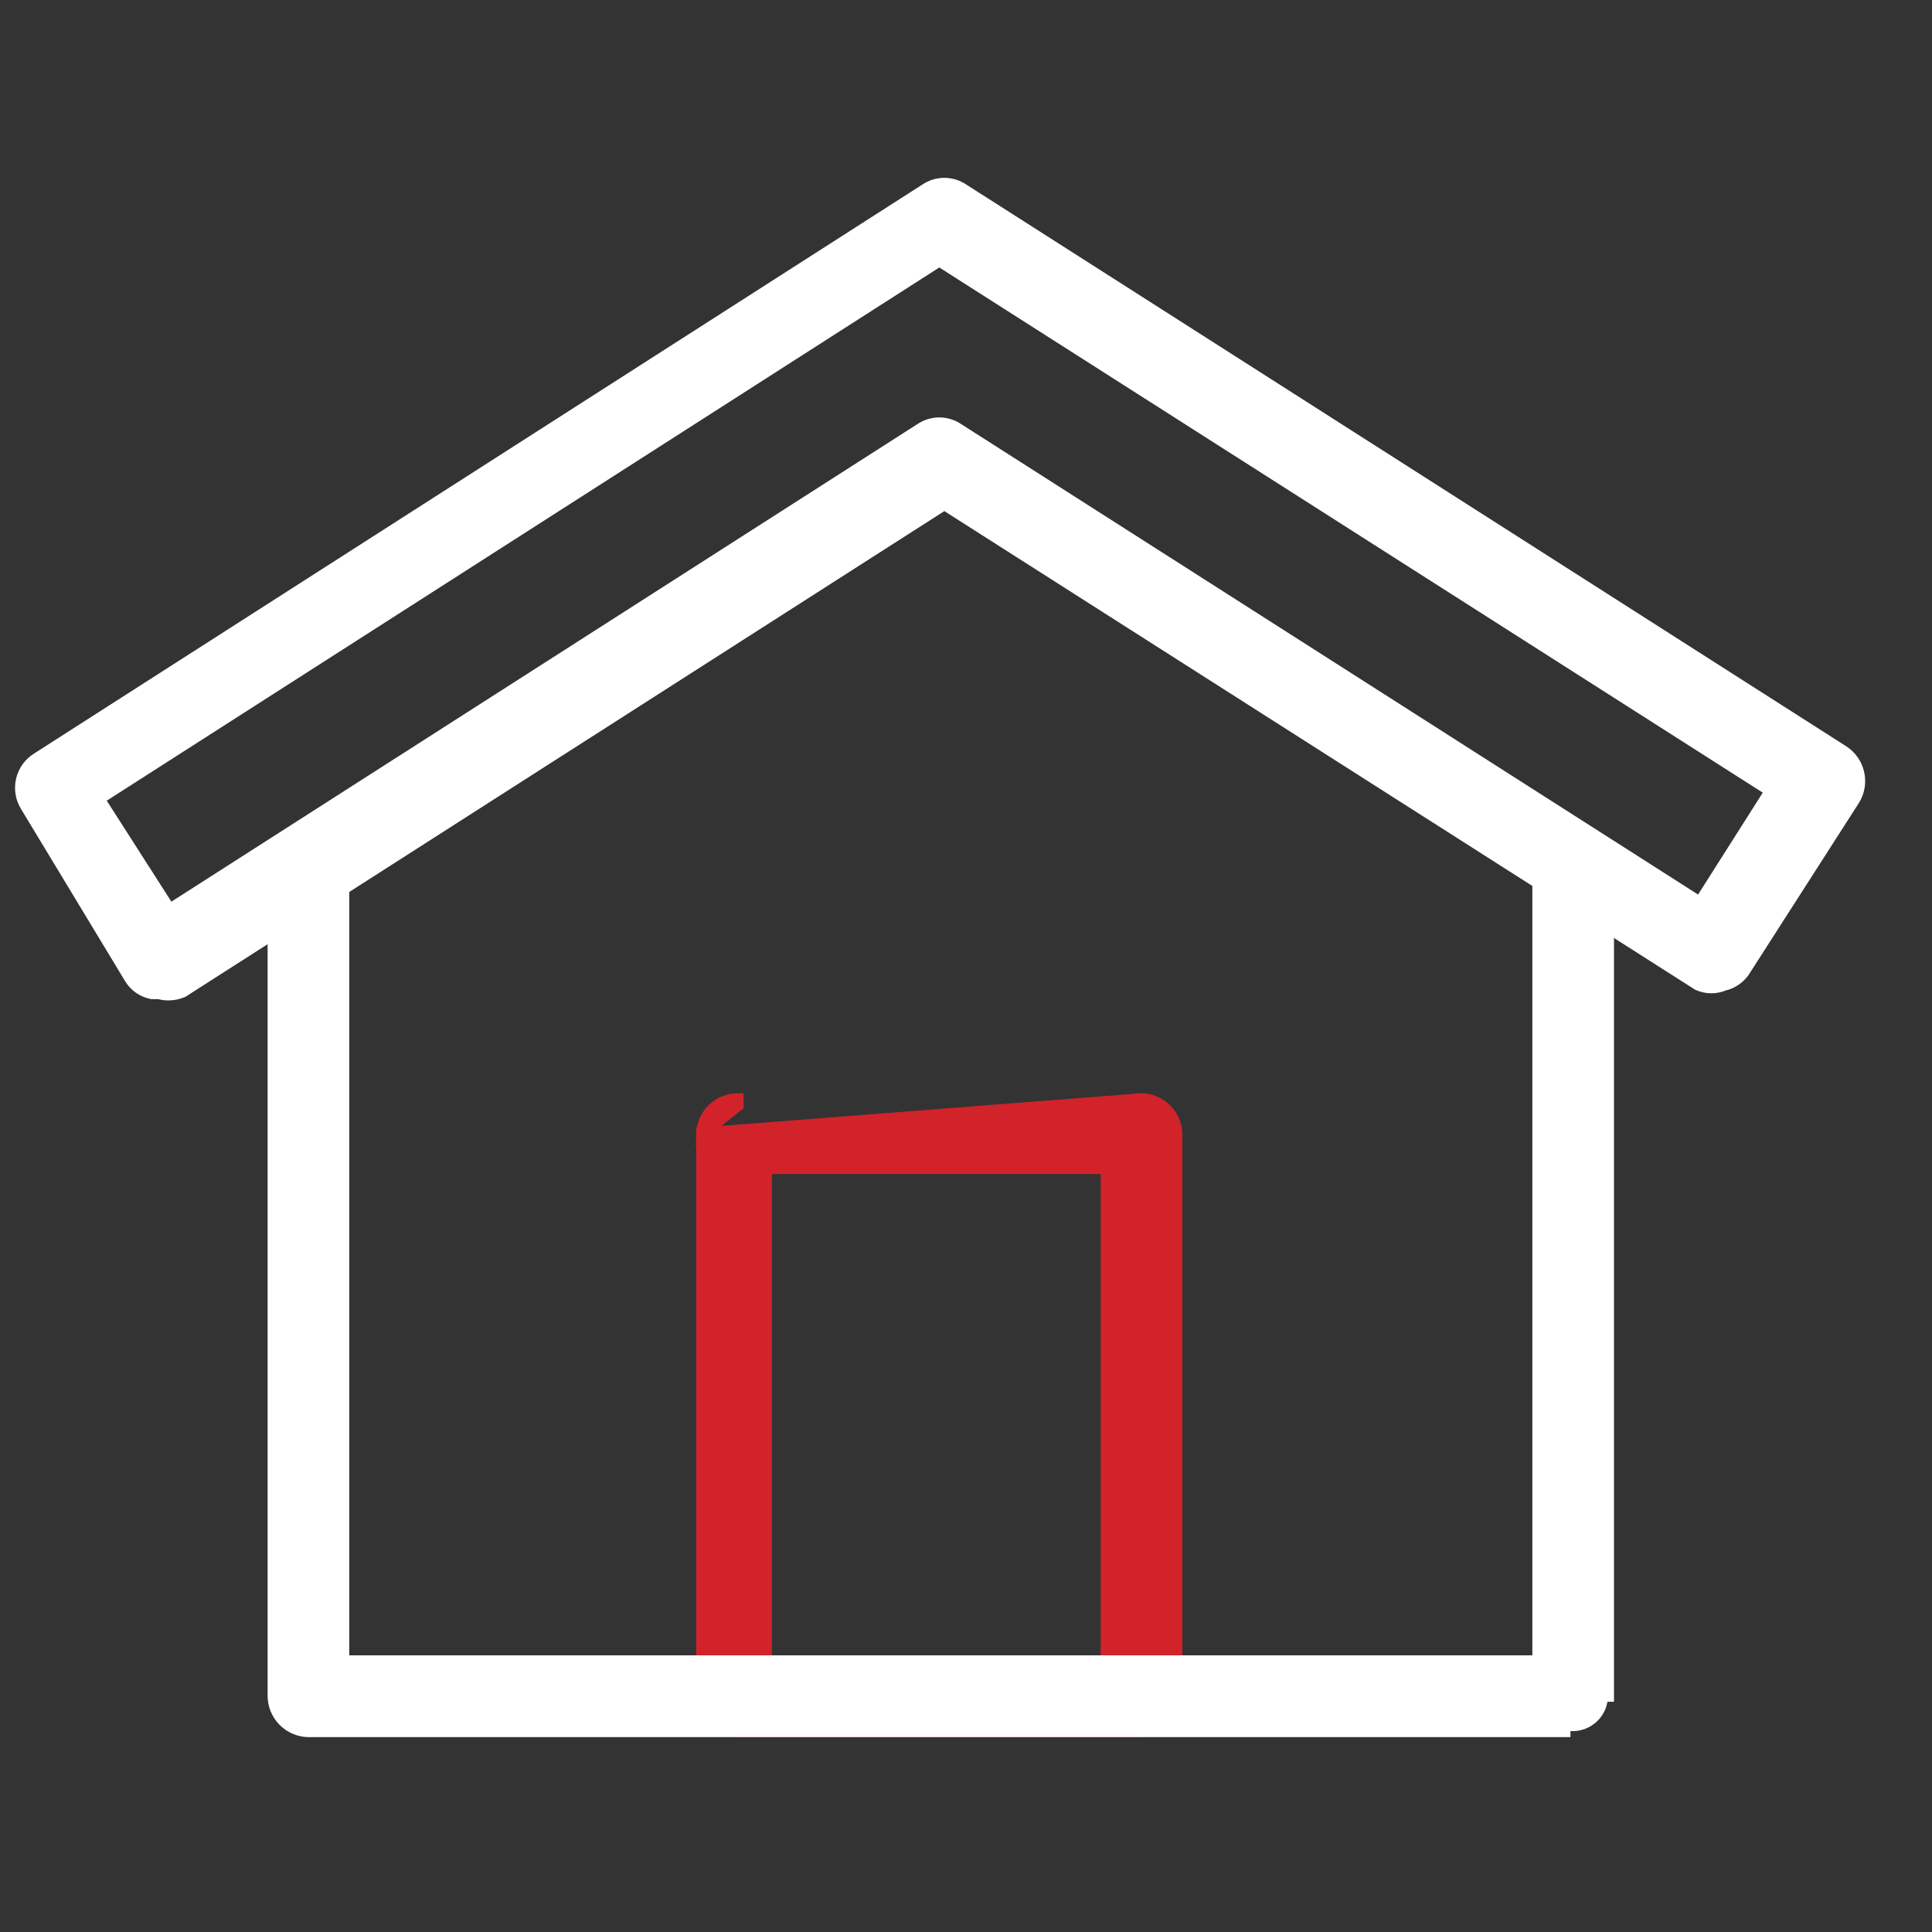 <svg width="80" height="80" viewBox="0 0 80 80" fill="none" xmlns="http://www.w3.org/2000/svg">
<rect x="0" y="0" width="80" height="80" fill="#333333" stroke="none"/>
<g clip-path="url(#clip0_475_488)">
<path d="M29.08 46.934L29.08 46.934C29.093 46.554 29.253 46.195 29.525 45.931C29.798 45.667 30.162 45.52 30.541 45.52C30.541 45.52 30.541 45.52 30.541 45.52L30.541 45.77L29.08 46.934ZM29.08 46.934V46.942V70.216C29.08 70.604 29.234 70.976 29.508 71.251C29.782 71.525 30.154 71.68 30.541 71.68H47.246C47.634 71.68 48.006 71.525 48.28 71.251C48.554 70.976 48.708 70.604 48.708 70.216V46.942H48.708L48.707 46.934C48.694 46.554 48.535 46.195 48.262 45.931C47.99 45.667 47.625 45.52 47.246 45.52L29.08 46.934ZM45.827 48.364V68.794H31.71V48.364H45.827Z" fill="#D2232A" stroke="#D2232A" stroke-width="0.5"/>
<path d="M12.742 71.68L12.742 71.68C12.363 71.666 12.004 71.506 11.741 71.233C11.478 70.96 11.331 70.595 11.331 70.216V36.352V36.328L11.335 36.306C11.398 35.97 11.576 35.667 11.838 35.449C12.101 35.231 12.431 35.112 12.771 35.112C13.112 35.112 13.442 35.231 13.704 35.449C13.967 35.667 14.144 35.97 14.207 36.306L14.212 36.328V36.352V68.794H63.702V36.352V36.328L63.706 36.306C63.769 35.97 63.947 35.667 64.209 35.449C64.471 35.231 64.801 35.112 65.142 35.112C65.483 35.112 65.812 35.231 66.075 35.449C66.337 35.667 66.515 35.97 66.578 36.306L66.582 36.328V36.352V70.215V70.216H66.332C66.332 70.382 66.299 70.547 66.233 70.701C66.166 70.853 66.07 70.991 65.948 71.105C65.827 71.219 65.683 71.307 65.527 71.362C65.37 71.418 65.203 71.441 65.037 71.43L12.742 71.68ZM12.742 71.68H12.75H65.029H12.742Z" fill="white" stroke="white" stroke-width="0.5"/>
<path d="M6.268 41.117L6.293 41.122H6.319H6.576C6.896 41.209 7.235 41.188 7.542 41.062L7.562 41.053L7.581 41.041L39.103 20.867L70.29 40.748L70.306 40.758L70.323 40.766C70.493 40.841 70.677 40.88 70.863 40.88C71.04 40.88 71.215 40.845 71.378 40.777C71.56 40.736 71.731 40.658 71.882 40.549C72.039 40.436 72.17 40.291 72.267 40.123L76.774 33.096L76.774 33.096L76.779 33.088C76.97 32.765 77.03 32.38 76.945 32.013C76.861 31.647 76.639 31.327 76.326 31.12L76.322 31.118L39.868 7.847C39.867 7.847 39.867 7.846 39.866 7.846C39.64 7.695 39.374 7.614 39.102 7.614C38.831 7.614 38.565 7.695 38.339 7.846C38.339 7.846 38.338 7.847 38.337 7.847L1.553 31.408C1.552 31.409 1.551 31.409 1.55 31.41C1.39 31.508 1.251 31.638 1.141 31.79C1.03 31.944 0.952 32.118 0.909 32.303C0.867 32.487 0.861 32.678 0.894 32.864C0.926 33.05 0.994 33.227 1.095 33.386L5.395 40.499C5.395 40.499 5.395 40.499 5.395 40.499C5.49 40.657 5.617 40.793 5.767 40.9C5.917 41.006 6.088 41.08 6.268 41.117ZM7.021 37.681L4.075 33.079L38.894 10.779L73.337 32.745L70.39 37.387L39.659 17.768C39.658 17.767 39.658 17.767 39.657 17.766C39.431 17.616 39.165 17.535 38.894 17.535C38.622 17.535 38.356 17.616 38.13 17.766C38.13 17.767 38.129 17.767 38.128 17.768L7.021 37.681Z" fill="white" stroke="white" stroke-width="0.5"/>
</g>
<defs>
<clipPath id="clip0_475_488">
<rect width="80" height="80" fill="white"/>
</clipPath>
</defs>
</svg>
